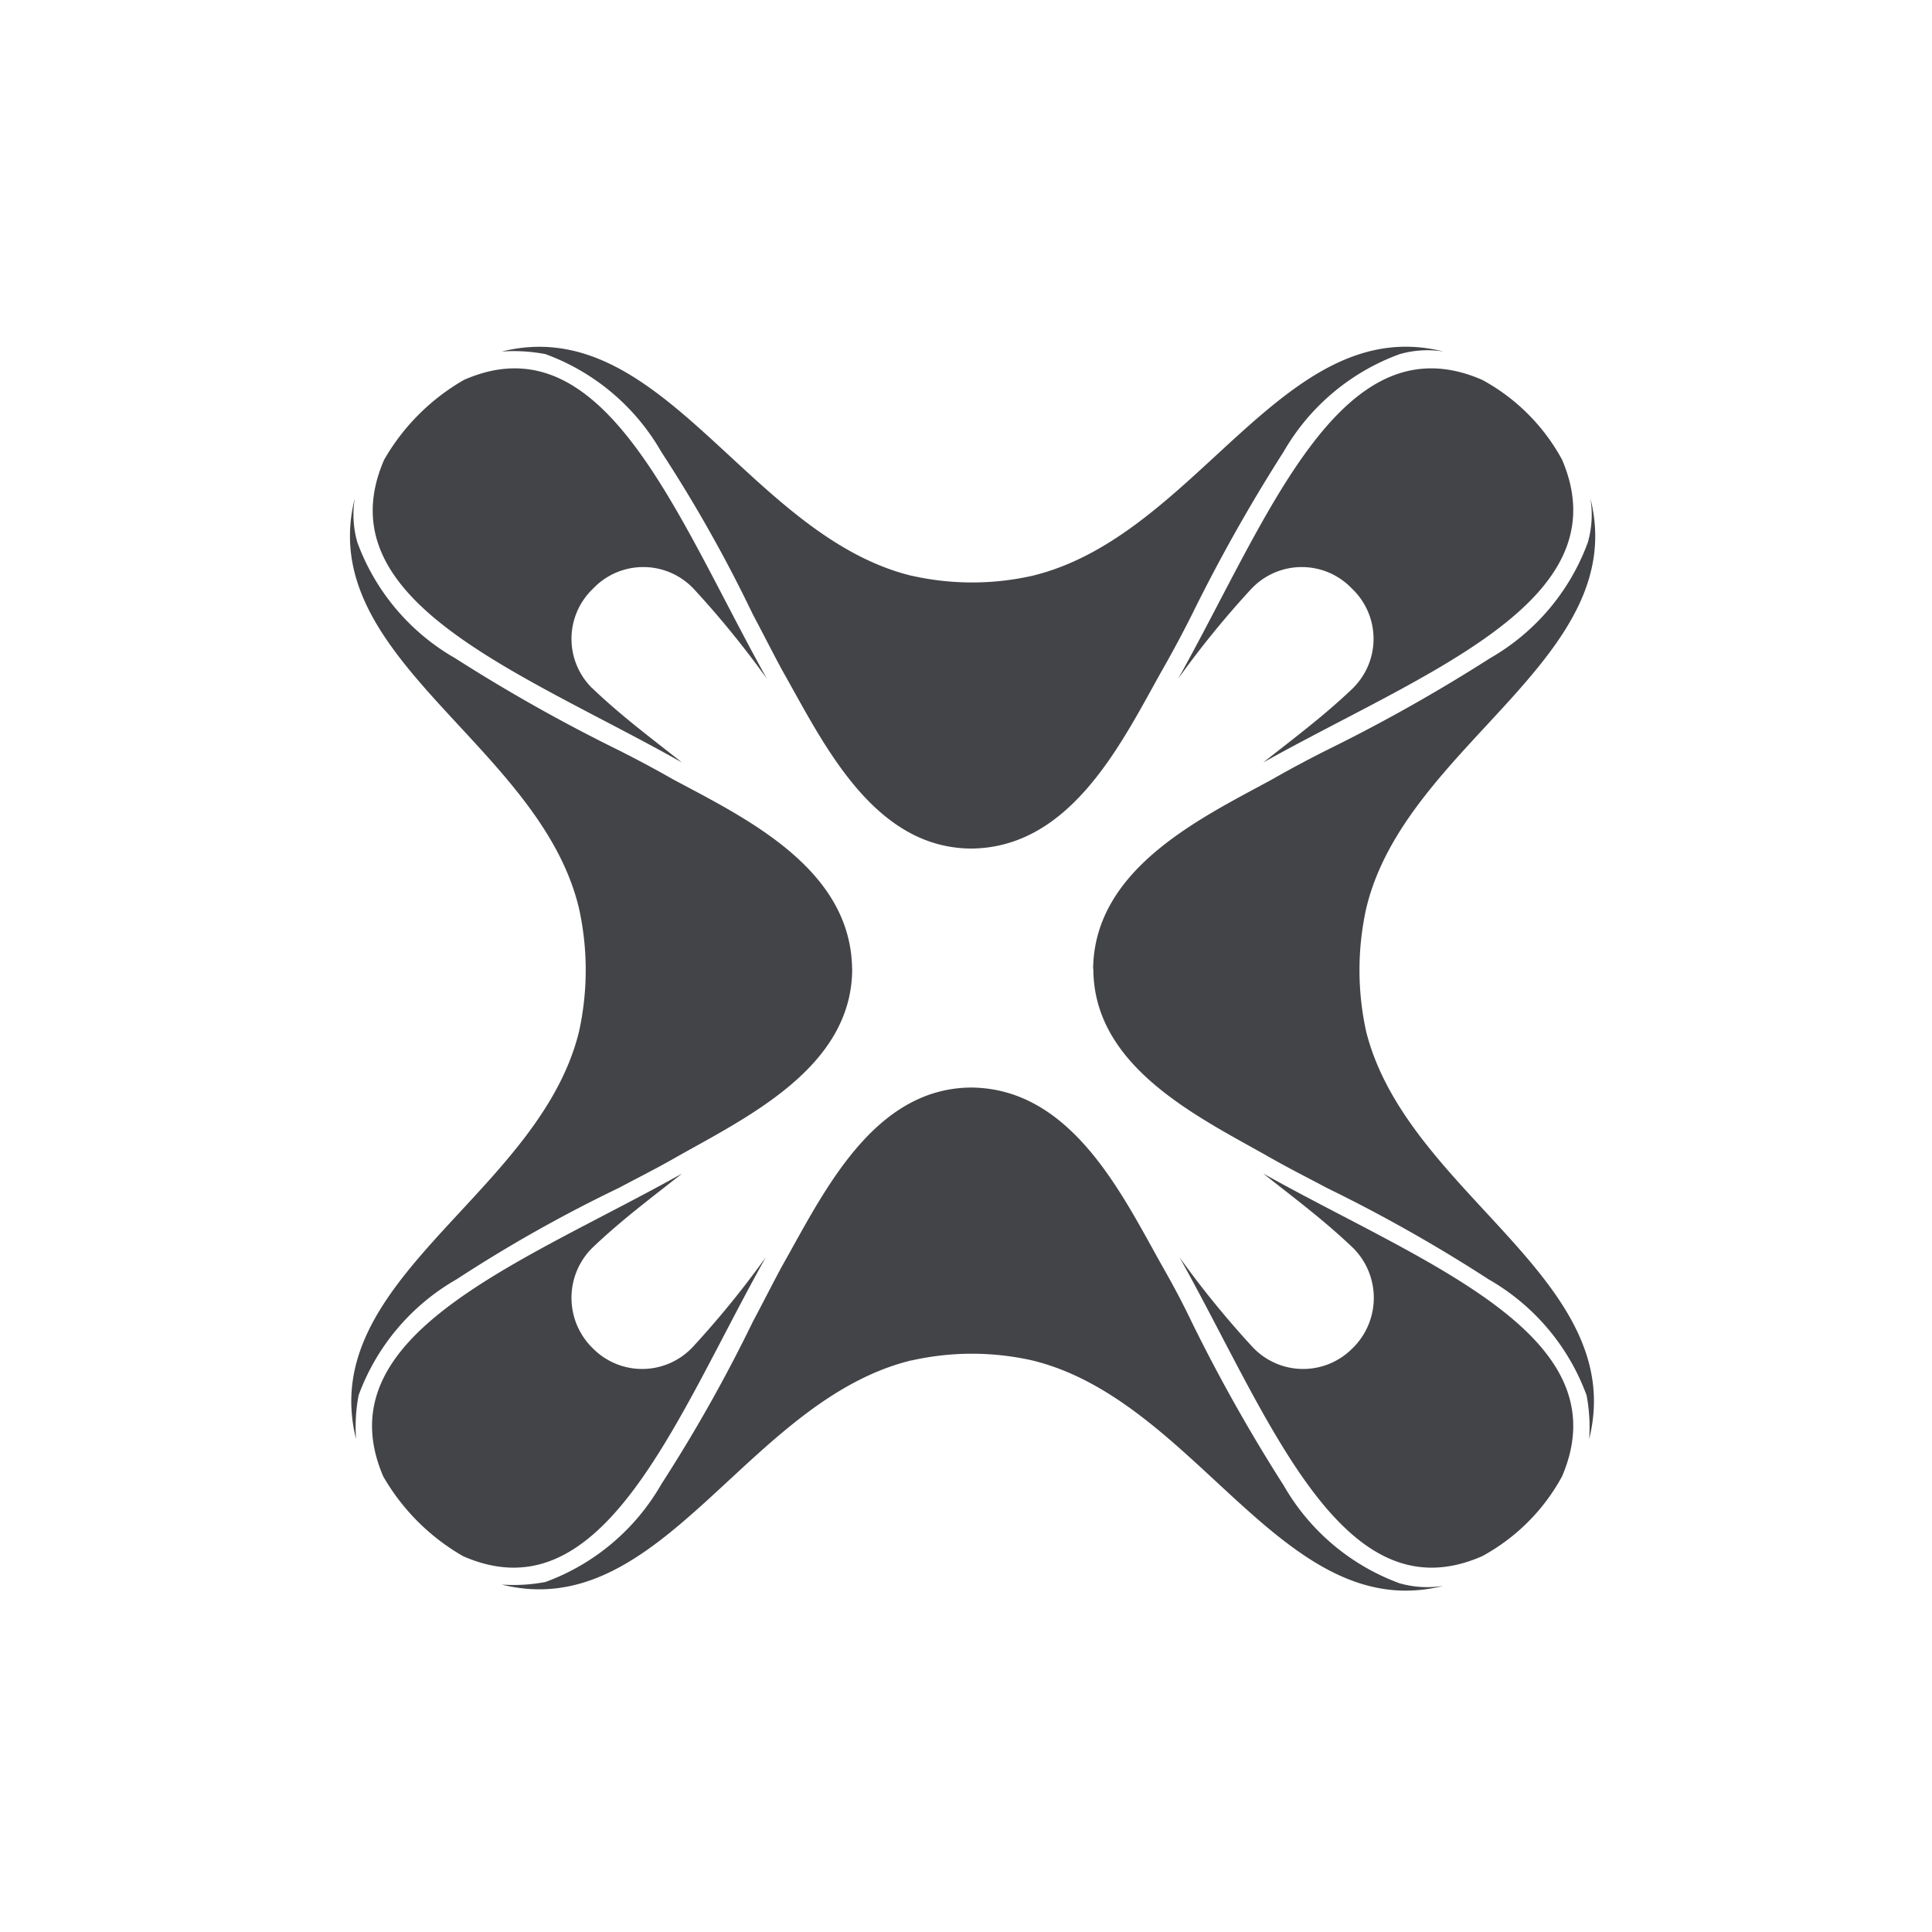 <svg xmlns="http://www.w3.org/2000/svg" viewBox="0 0 24 24">
  <defs>
    <style>
      .cls-1 {
        fill: none;
      }

      .cls-2 {
        fill: #434447;
        fill-rule: evenodd;
      }
    </style>
  </defs>
  <g id="Groupe_7715" data-name="Groupe 7715" transform="translate(-281 -304)">
    <rect id="Rectangle_11538" data-name="Rectangle 11538" class="cls-1" width="24" height="24" transform="translate(281 304)"/>
    <g id="Groupe_7734" data-name="Groupe 7734" transform="translate(285.415 308.276)">
      <g id="Groupe_7734-2" data-name="Groupe 7734" transform="translate(-0.066 0.032)">
        <path id="Tracé_12237" data-name="Tracé 12237" class="cls-2" d="M66.461,65.128h0c-.368-.352-.736-.624-1.12-.928,2,1.12,4.465,2,3.713,3.761a2.468,2.468,0,0,1-.992.992c-1.745.768-2.641-1.713-3.761-3.713a11.652,11.652,0,0,0,.912,1.12h0l.016.016a.86.86,0,0,0,1.216,0l.016-.016.016-.016a.875.875,0,0,0-.016-1.216Z" transform="translate(-53.998 -53.93)"/>
        <path id="Tracé_12238" data-name="Tracé 12238" class="cls-2" d="M66.377,5.674h0c-.368.352-.736.624-1.12.928,2-1.12,4.465-2,3.713-3.761a2.468,2.468,0,0,0-.992-.992C66.217,1.081,65.32,3.561,64.2,5.562a11.654,11.654,0,0,1,.912-1.12h0l.016-.016a.86.86,0,0,1,1.216,0l.016.016.016.016a.86.86,0,0,1,0,1.216Z" transform="translate(-53.914 -1.438)"/>
        <path id="Tracé_12239" data-name="Tracé 12239" class="cls-2" d="M16.79,2.876c-2.033-.5-3.1-3.281-5.09-2.785a2.115,2.115,0,0,1,.544.032,2.748,2.748,0,0,1,1.44,1.216,17.677,17.677,0,0,1,1.136,2.017c.128.24.24.464.368.7.5.88,1.12,2.209,2.353,2.209,1.248-.016,1.873-1.344,2.369-2.225.128-.224.256-.464.368-.688a20.922,20.922,0,0,1,1.136-2.017A2.748,2.748,0,0,1,22.856.123,1.255,1.255,0,0,1,23.4.091c-1.985-.5-3.057,2.289-5.106,2.785a3.409,3.409,0,0,1-1.5,0Z" transform="translate(-9.817 -0.032)"/>
        <path id="Tracé_12240" data-name="Tracé 12240" class="cls-2" d="M16.79,60.893c-2.049.5-3.1,3.281-5.09,2.785a2.115,2.115,0,0,0,.544-.032,2.748,2.748,0,0,0,1.44-1.216,19.162,19.162,0,0,0,1.136-2.017c.128-.24.24-.464.368-.7.5-.88,1.12-2.209,2.353-2.209,1.248.016,1.873,1.344,2.369,2.225.128.224.256.464.368.7a20.921,20.921,0,0,0,1.136,2.017,2.748,2.748,0,0,0,1.44,1.216,1.255,1.255,0,0,0,.544.032c-1.985.5-3.057-2.3-5.106-2.8a3.409,3.409,0,0,0-1.5,0Z" transform="translate(-9.817 -48.302)"/>
        <path id="Tracé_12241" data-name="Tracé 12241" class="cls-2" d="M57.6,17.642h0c.016-1.248,1.344-1.873,2.225-2.353.224-.128.464-.256.688-.368a20.921,20.921,0,0,0,2.017-1.136,2.748,2.748,0,0,0,1.216-1.44,1.255,1.255,0,0,0,.032-.544c.5,1.985-2.3,3.057-2.785,5.09a3.554,3.554,0,0,0,0,1.536c.512,2.017,3.265,3.073,2.769,5.058a2.115,2.115,0,0,0-.032-.544,2.748,2.748,0,0,0-1.216-1.44A19.164,19.164,0,0,0,60.5,20.363c-.24-.128-.464-.24-.688-.368-.88-.5-2.209-1.12-2.209-2.353Z" transform="translate(-48.37 -9.916)"/>
        <path id="Tracé_12242" data-name="Tracé 12242" class="cls-2" d="M4.366,65.128h0c.368-.352.736-.624,1.12-.928-2,1.12-4.465,2-3.713,3.761a2.683,2.683,0,0,0,.992.992c1.745.768,2.641-1.713,3.761-3.713a11.653,11.653,0,0,1-.912,1.12h0l-.016.016a.86.86,0,0,1-1.216,0l-.016-.016-.016-.016a.875.875,0,0,1,.016-1.216Z" transform="translate(-1.362 -53.93)"/>
        <path id="Tracé_12243" data-name="Tracé 12243" class="cls-2" d="M4.425,5.674h0c.368.352.736.624,1.12.928-1.985-1.12-4.465-2-3.7-3.761a2.683,2.683,0,0,1,.992-.992C4.586,1.081,5.482,3.561,6.6,5.562a11.654,11.654,0,0,0-.912-1.12h0l-.016-.016a.86.86,0,0,0-1.216,0l-.016.016-.016.016a.86.86,0,0,0,0,1.216Z" transform="translate(-1.422 -1.438)"/>
        <path id="Tracé_12244" data-name="Tracé 12244" class="cls-2" d="M6.17,17.642h0c-.016-1.248-1.328-1.873-2.225-2.353-.224-.128-.464-.256-.688-.368a20.921,20.921,0,0,1-2.017-1.136,2.748,2.748,0,0,1-1.216-1.44A1.255,1.255,0,0,1-.008,11.8c-.5,1.985,2.3,3.057,2.785,5.09a3.554,3.554,0,0,1,0,1.536C2.281,20.443-.488,21.5.008,23.484A2.115,2.115,0,0,1,.04,22.94,2.748,2.748,0,0,1,1.257,21.5a17.677,17.677,0,0,1,2.017-1.136c.24-.128.464-.24.688-.368.88-.5,2.209-1.12,2.209-2.353Z" transform="translate(0.066 -9.916)"/>
      </g>
    </g>
  </g>
</svg>

